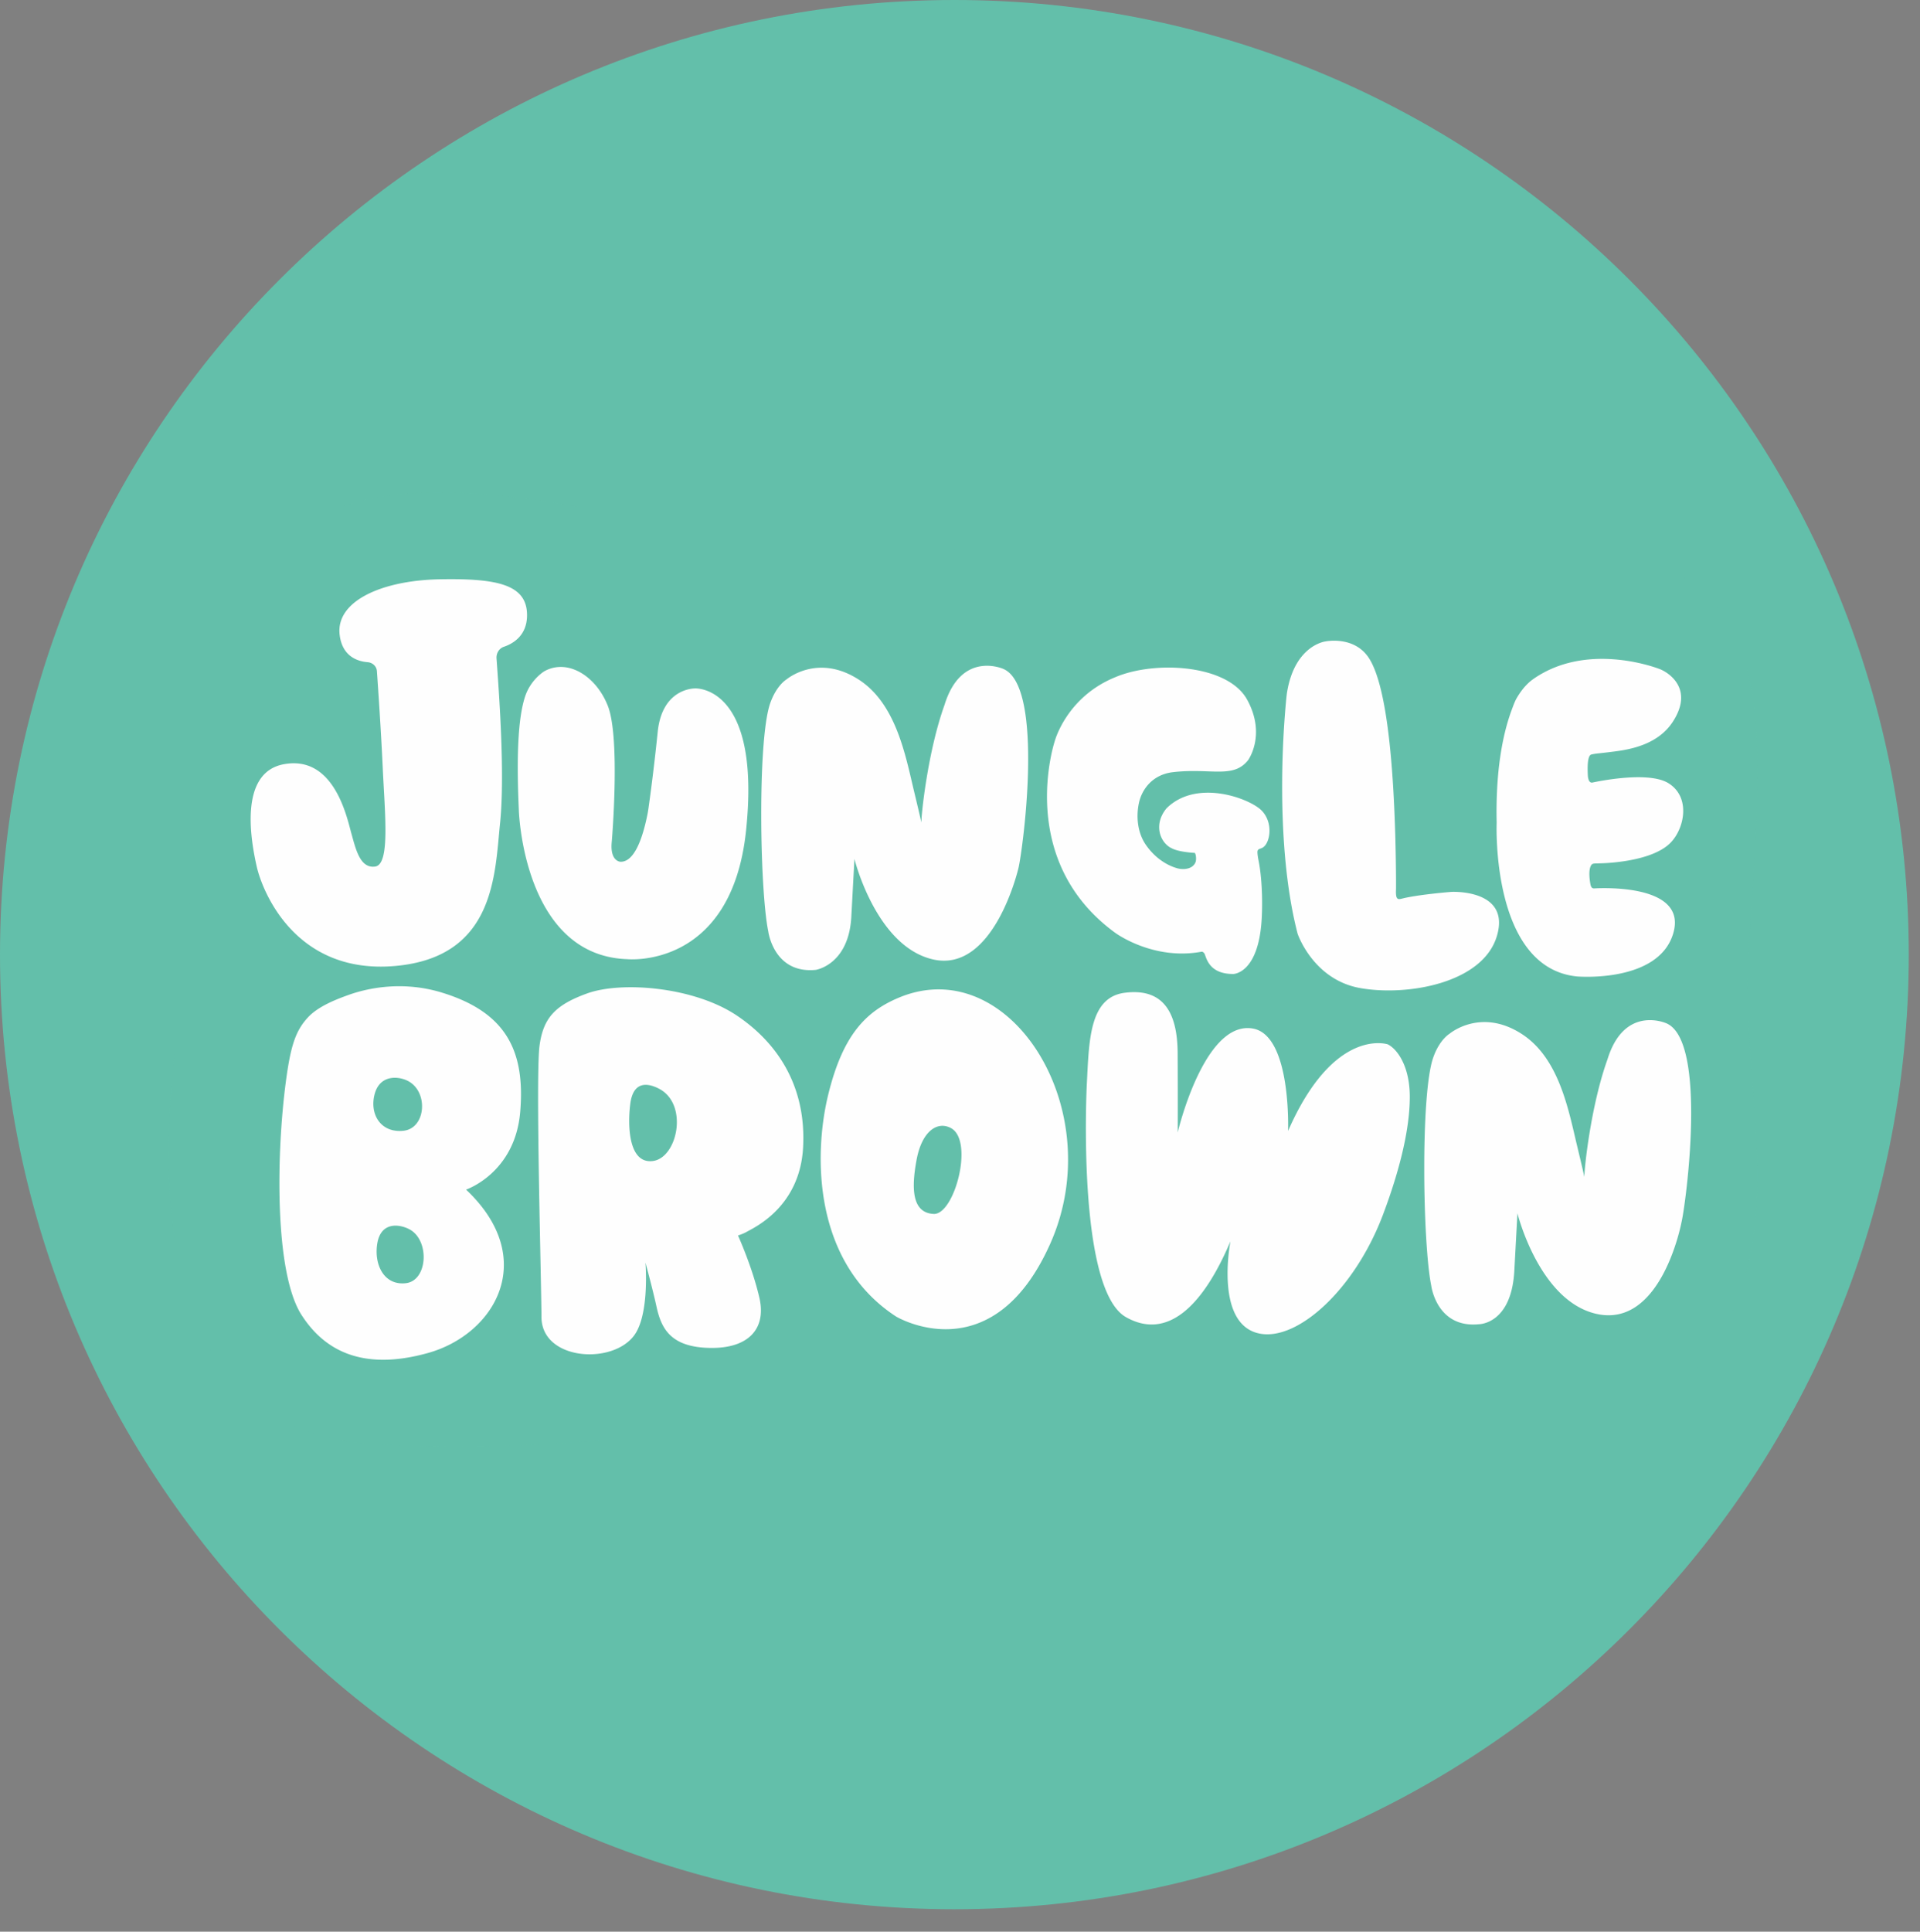<svg xmlns="http://www.w3.org/2000/svg" xmlns:xlink="http://www.w3.org/1999/xlink" width="171" height="172" viewBox="0 0 171 172">
    <rect x="0" y="0" width="171" height="172" fill="#808080" stroke="none"/>
    <defs>
        <path id="a" d="M85 170c46.945 0 85-38.056 85-85S131.945 0 85 0C38.057 0 0 38.056 0 85s38.057 85 85 85z"/>
        <path id="c" d="M0 .216h141.54V85.14H0z"/>
    </defs>
    <g fill="none" fill-rule="evenodd">
        <mask id="b" fill="#fff">
            <use xlink:href="#a"/>
        </mask>
        <use fill="#63BFAA" xlink:href="#a"/>
        <g mask="url(#b)">
            <path fill="#231F20" d="M21 117h128V56H21z"/>
            <path fill="#FEFEFE" d="M63.09 76.552h8.644v27.667h8.081V76.552h8.644V68.78H63.09z"/>
            <g fill="#FEFEFE">
                <path d="M50.975 95.722c0 .484-.377.878-.843.878h-8.018v-6.725h6.968c1.045 0 1.893.885 1.893 1.973v3.874zm-8.861-19.17h7.679c.46 0 .832.388.832.866v3.065c0 1.085-.852 1.972-1.892 1.972h-6.62v-5.903zm14.655 9.426c.96-.826 1.796-2.269 1.796-4.63v-5.286c0-4.015-3.134-7.281-6.988-7.281H34.26v35.438h17.666c3.853 0 6.989-3.267 6.989-7.282v-5.955c0-2.357-.8-4.135-2.147-5.004zM133.121 68.781h-11.71v7.77h3.772v19.897h-3.772v7.771h15.48v-7.77h-3.77zM100.57 95.358c0-2.503 2.671-3.456 6.95-5.612 4.539-2.29 8.69-3.631 8.69-8.807v-4.877c0-4.02-3.128-7.281-6.989-7.281h-9.555c-3.86 0-6.989 3.259-6.989 7.28v4.206h7.852v-2.848c0-.479.373-.867.832-.867h6.166c.46 0 .831.388.831.867v2.608c0 2.03-2.754 2.756-7.158 4.733-6.58 2.955-8.28 5.006-8.897 8.45a8.935 8.935 0 0 0-.133 1.587v9.422h24.654v-7.77H100.57v-1.091z"/>
            </g>
        </g>
        <g mask="url(#b)">
            <g transform="translate(15 43.644)">
                <mask id="d" fill="#fff">
                    <use xlink:href="#c"/>
                </mask>
                <path fill="#63BFAA" d="M140.792 40.482c1.449-20.755 1.502-27.998-6.633-33.313-8.078-5.277-20.805-4.003-32.537-3.954-11.73.047-25.064 2.86-43.444 1.909C46.663 4.528 36.209.197 23.773.216 12.638.234 6.59 5.726 3.64 13.636.63 21.709 3.048 32.067.98 46.455-1.552 64.066-.258 83.85 18.038 84.914c16.436.958 28.05-1.415 38.098-1.793 16.344-.614 28.63-.117 44.539.346 15.888.464 31.571 3.102 37.718-8.375 5.897-11.007 1.53-22.164 2.399-34.61" mask="url(#d)"/>
            </g>
            <path fill="#FEFEFE" d="M46.208 72.128s.365 12.975 9.671 13.277c0 0 9.268.922 10.566-11.448 1.36-12.96-4.52-12.659-4.52-12.659s-2.953-.097-3.35 3.892a190 190 0 0 1-.69 5.836c-.152 1.088-.153 1.18-.28 1.768-.408 1.911-1.13 3.968-2.343 3.938 0 0-.958-.02-.776-1.787 0 0 .78-9.18-.344-12.076-1.022-2.628-3.514-4.23-5.604-3.133-.212.111-1.309.864-1.776 2.293-.518 1.59-.81 4.437-.554 10.099M99.336 83.066s3.338 2.471 7.668 1.677c0 0 .21-.04.324.298.207.616.63 1.686 2.505 1.684 0 0 2.323 0 2.547-5.12 0 0 .157-2.74-.293-5 0 0-.137-.669-.082-.85.08-.21.255-.15.493-.31.634-.428.923-2.227-.154-3.294-1.082-1.071-5.773-2.826-8.45-.179-1.224 1.487-.533 3.1.46 3.558.64.349 2.063.413 2.063.413s.137.19.099.65c-.035.411-.489.903-1.47.763 0 0-1.712-.267-3.003-2.147-.717-1.042-.878-2.465-.604-3.723.264-1.213 1.21-2.523 3.036-2.733 3.365-.388 5.347.608 6.678-1.059 0 0 1.647-2.247-.078-5.393-1.724-3.147-8.205-3.496-11.705-2.019-4.408 1.772-5.435 5.725-5.435 5.725s-3.526 10.567 5.401 17.06M35.172 86.013c8.92-.776 8.895-8.175 9.363-12.687.466-4.497-.131-12.12-.312-14.7-.033-.456.227-.892.657-1.037.823-.28 2.06-1.003 2.06-2.812 0-2.712-2.59-3.293-7.77-3.197-5.179.097-9.278 1.946-8.92 4.942.231 1.937 1.603 2.368 2.492 2.44.439.035.797.36.828.803.115 1.636.371 5.413.517 8.576.191 4.166.67 8.624-.672 8.817-1.343.194-1.727-1.55-2.11-2.907-.384-1.356-1.502-7.058-6.044-6.2-4.068.769-2.876 6.976-2.397 9.107.48 2.131 3.387 9.63 12.308 8.855M39.39 88.391c-3.805-1.174-7.063-.262-8.337.195-1.002.36-2.686.983-3.633 2.01-1.102 1.193-1.541 2.538-1.966 5.757-.85 6.437-1.012 16.977 1.402 20.732 1.881 2.93 5.15 5.087 11.247 3.39 6.02-1.677 9.903-8.423 3.406-14.552 0 0 4.355-1.46 4.82-6.905.463-5.446-1.25-8.87-6.94-10.627m-6.035 9.077c.44-1.755 2.05-1.677 2.94-1.238 1.89.933 1.66 4.232-.354 4.453-2.016.219-3.03-1.45-2.586-3.215m2.797 16.787c-1.957.228-2.852-1.663-2.552-3.52.322-1.992 1.992-1.737 2.857-1.282 1.836.966 1.653 4.574-.305 4.802M140.486 86.946s7.171.601 8.522-3.788c1.342-4.36-5.964-4.112-7.013-4.054-.17.012-.295-.06-.354-.403-.04-.234-.206-1.186.064-1.647.127-.214.31-.155.732-.182 0 0 4.586-.02 6.357-1.847 1.244-1.283 1.789-4.053-.196-5.287-1.703-1.06-5.905-.246-6.78-.058-.341.056-.394-.472-.403-.659-.022-.445-.079-1.747.316-1.84.185-.044.407-.08.647-.103.211-.02 1.397-.152 1.957-.243 1.216-.199 3.415-.679 4.642-2.56 1.939-2.973-.422-4.413-1.135-4.692-.84-.327-6.68-2.323-11.26.862-.325.227-.906.69-1.507 1.725-.163.28-.298.655-.459 1.093-.68 1.845-1.43 5.035-1.32 9.975 0 0-.543 12.979 7.19 13.708"/>
            <path fill="#FEFEFE" d="M121.137 87.978c4.194.749 10.931-.431 12.18-4.633 1.25-4.202-4.043-3.931-4.043-3.931s-2.593.199-4.177.544c-.532.116-.81.323-.765-.745.006-.162.01-2.265-.068-4.922-.148-5.023-.603-12.982-2.331-15.674-1.311-2.044-3.884-1.502-3.884-1.502s-2.727.316-3.42 4.523c-.077.46-.213 2.173-.281 3.276-.216 3.534-.469 11.729 1.222 18.23 0 0 1.372 4.086 5.567 4.834M80.033 88.84c-2.898 1.22-4.97 3.285-6.276 8.656-1.306 5.373-1.332 14.925 6.053 19.73 0 0 8.53 5.12 13.712-6.451 5.347-11.937-3.595-26.103-13.49-21.935m3.122 19.249c-2.016-.096-1.955-2.459-1.526-4.794.484-2.63 1.885-3.487 3.066-2.85 2.078 1.118.312 7.733-1.54 7.644M148.405 91.113s-3.736-1.685-5.241 3.22c-1.49 4.146-2.07 9.787-2.058 10.464-.064-.347-.444-1.93-.65-2.79-.756-3.147-1.585-7.78-4.915-9.935-3.68-2.384-6.445-.024-6.445-.024s-.894.516-1.456 2.134c-1.137 3.266-.922 16.628-.17 20.293 0 0 .474 3.803 4.236 3.435 0 0 2.932.025 3.167-4.829l.274-5.049s1.913 7.75 6.984 8.944c5.842 1.376 7.622-8.124 7.622-8.124.37-1.482 2.365-16.173-1.348-17.74M75.826 81.529l.273-5.05s1.909 7.772 6.984 8.945c5.452 1.26 7.622-8.125 7.622-8.125.37-1.482 2.365-16.173-1.348-17.739 0 0-3.736-1.685-5.24 3.22-1.491 4.145-2.07 9.786-2.059 10.464-.064-.348-.444-1.93-.65-2.79-.756-3.146-1.585-7.78-4.915-9.935-3.679-2.383-6.445-.023-6.445-.023s-.892.516-1.456 2.133c-1.138 3.267-.923 16.628-.17 20.293 0 0 .475 3.804 4.235 3.436 0 0 2.975-.447 3.169-4.83M65.634 90.431c-3.797-2.554-10.26-3.089-13.34-1.976-2.85 1.029-3.905 2.185-4.24 4.638-.362 2.658.146 20.4.172 24.2.025 3.8 6.226 4.264 8.226 1.65 1.426-1.865 1.033-6.521 1.033-6.521s.64 2.34.986 3.927c.427 1.955 1.262 3.6 4.738 3.67 3.475.069 5.05-1.72 4.427-4.45-.624-2.731-1.908-5.559-1.908-5.559s.465-.15.753-.315c.685-.393 4.766-2.208 5.046-7.555.28-5.348-2.203-9.226-5.893-11.709m-7.492 12.947c-2.142.27-2.261-3.077-2.01-5.076.265-2.107 1.6-1.867 2.572-1.358 2.636 1.381 1.64 6.157-.562 6.434M123.602 92.99s-4.794-1.62-8.884 7.712c0 0 .315-8.513-3.133-9.12-3.678-.646-5.923 6.412-6.53 8.612-.111.403-.167.643-.167.643l.005-.788a723.202 723.202 0 0 0-.01-6.312c-.026-4.492-2.004-5.68-4.698-5.342-3.197.403-3.187 4.31-3.394 8.205 0 0-.92 18.188 3.494 20.68 3.604 2.036 6.784-.817 9.302-6.753 0 0-1.484 7.527 2.694 8.232 3.373.57 8.403-3.994 10.898-10.623 1.246-3.311 2.382-7.23 2.38-10.478 0-2.63-1.045-4.2-1.957-4.669"/>
        </g>
    </g>
</svg>
